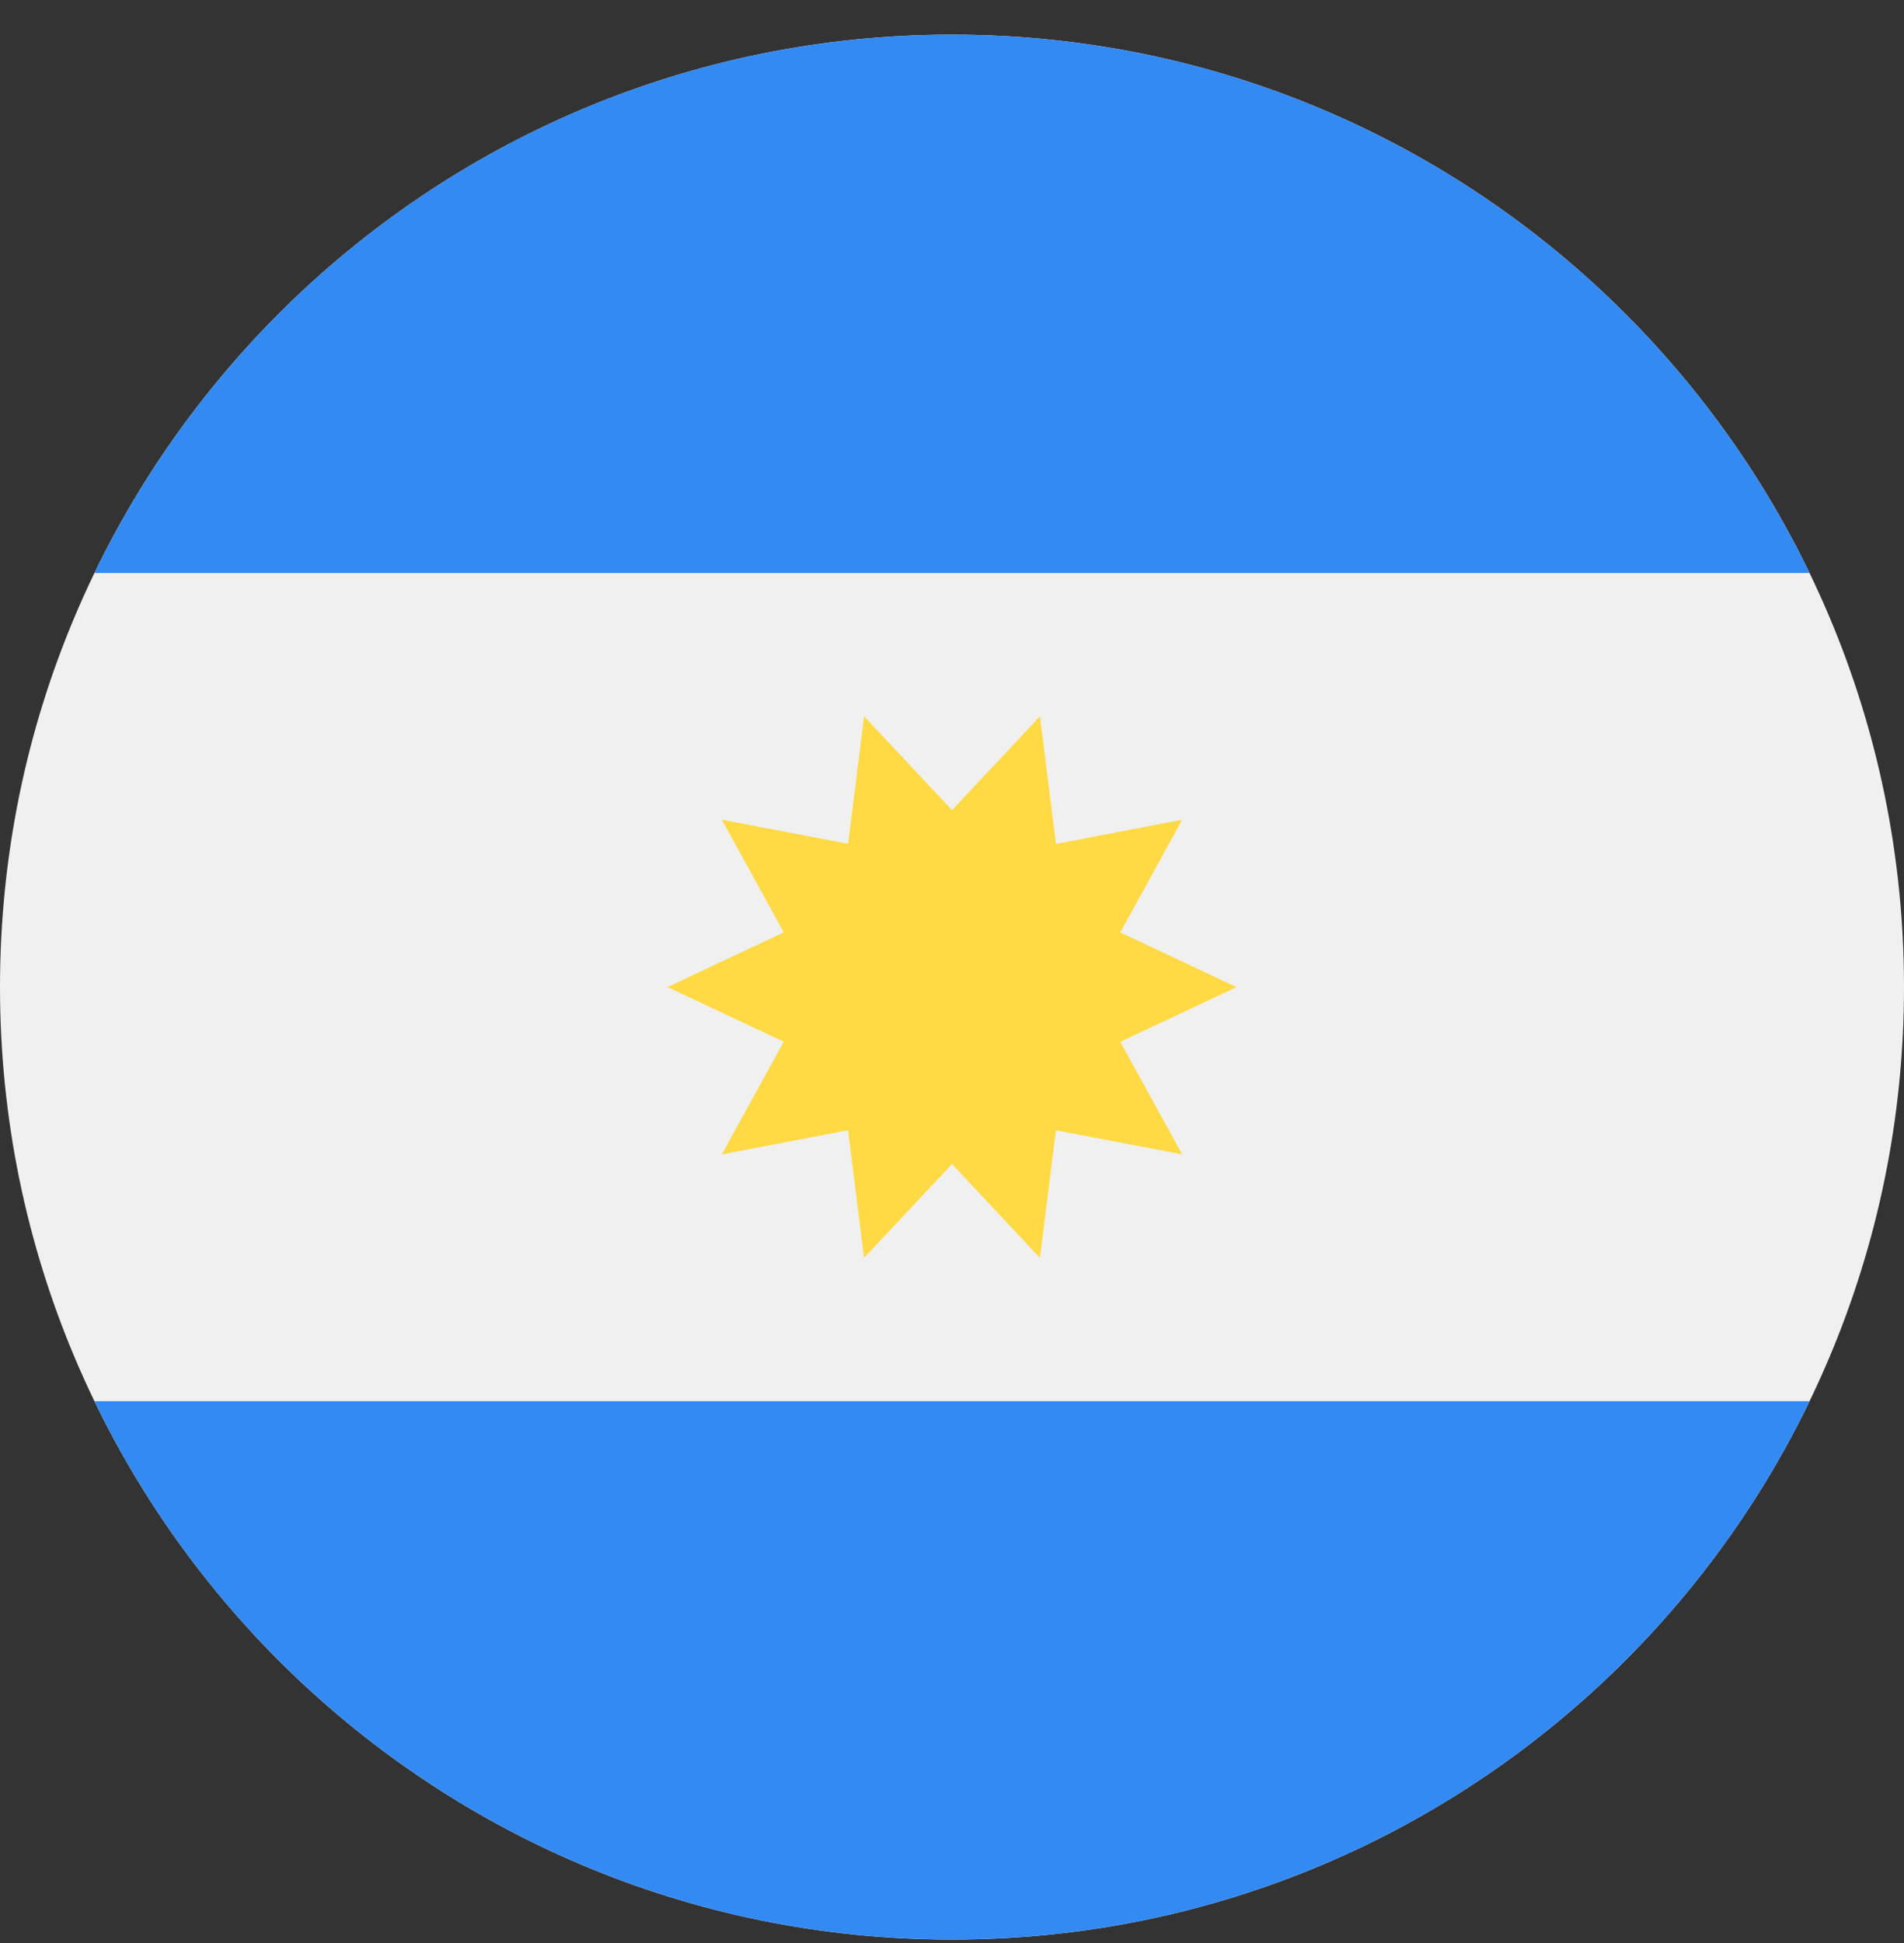 <svg width="50" height="51" fill="none" xmlns="http://www.w3.org/2000/svg"><rect width="100%" height="100%" fill="#333333" stroke="none"/><g clip-path="url(#argentina__a)"><path d="M25 50.91c13.807 0 25-11.194 25-25 0-13.808-11.193-25-25-25s-25 11.192-25 25c0 13.806 11.193 25 25 25Z" fill="#F0F0F0"/><path d="M25 .91C15.088.91 6.524 6.676 2.48 15.04h45.04C43.475 6.677 34.91.91 25 .91Zm0 49.999c9.911 0 18.476-5.768 22.52-14.13H2.48C6.525 45.14 15.089 50.909 25 50.909Z" fill="#338AF3"/><path d="m32.472 25.91-3.053 1.435 1.626 2.957-3.316-.634-.42 3.35L25 30.553l-2.31 2.463-.42-3.349-3.315.634 1.626-2.957-3.053-1.436 3.053-1.436-1.626-2.957 3.316.634.42-3.349L25 21.264l2.31-2.463.42 3.35 3.315-.635-1.626 2.957 3.053 1.436Z" fill="#FFDA44"/></g><defs><clipPath id="argentina__a"><path fill="#fff" transform="translate(0 .91)" d="M0 0h50v50H0z"/></clipPath></defs></svg>